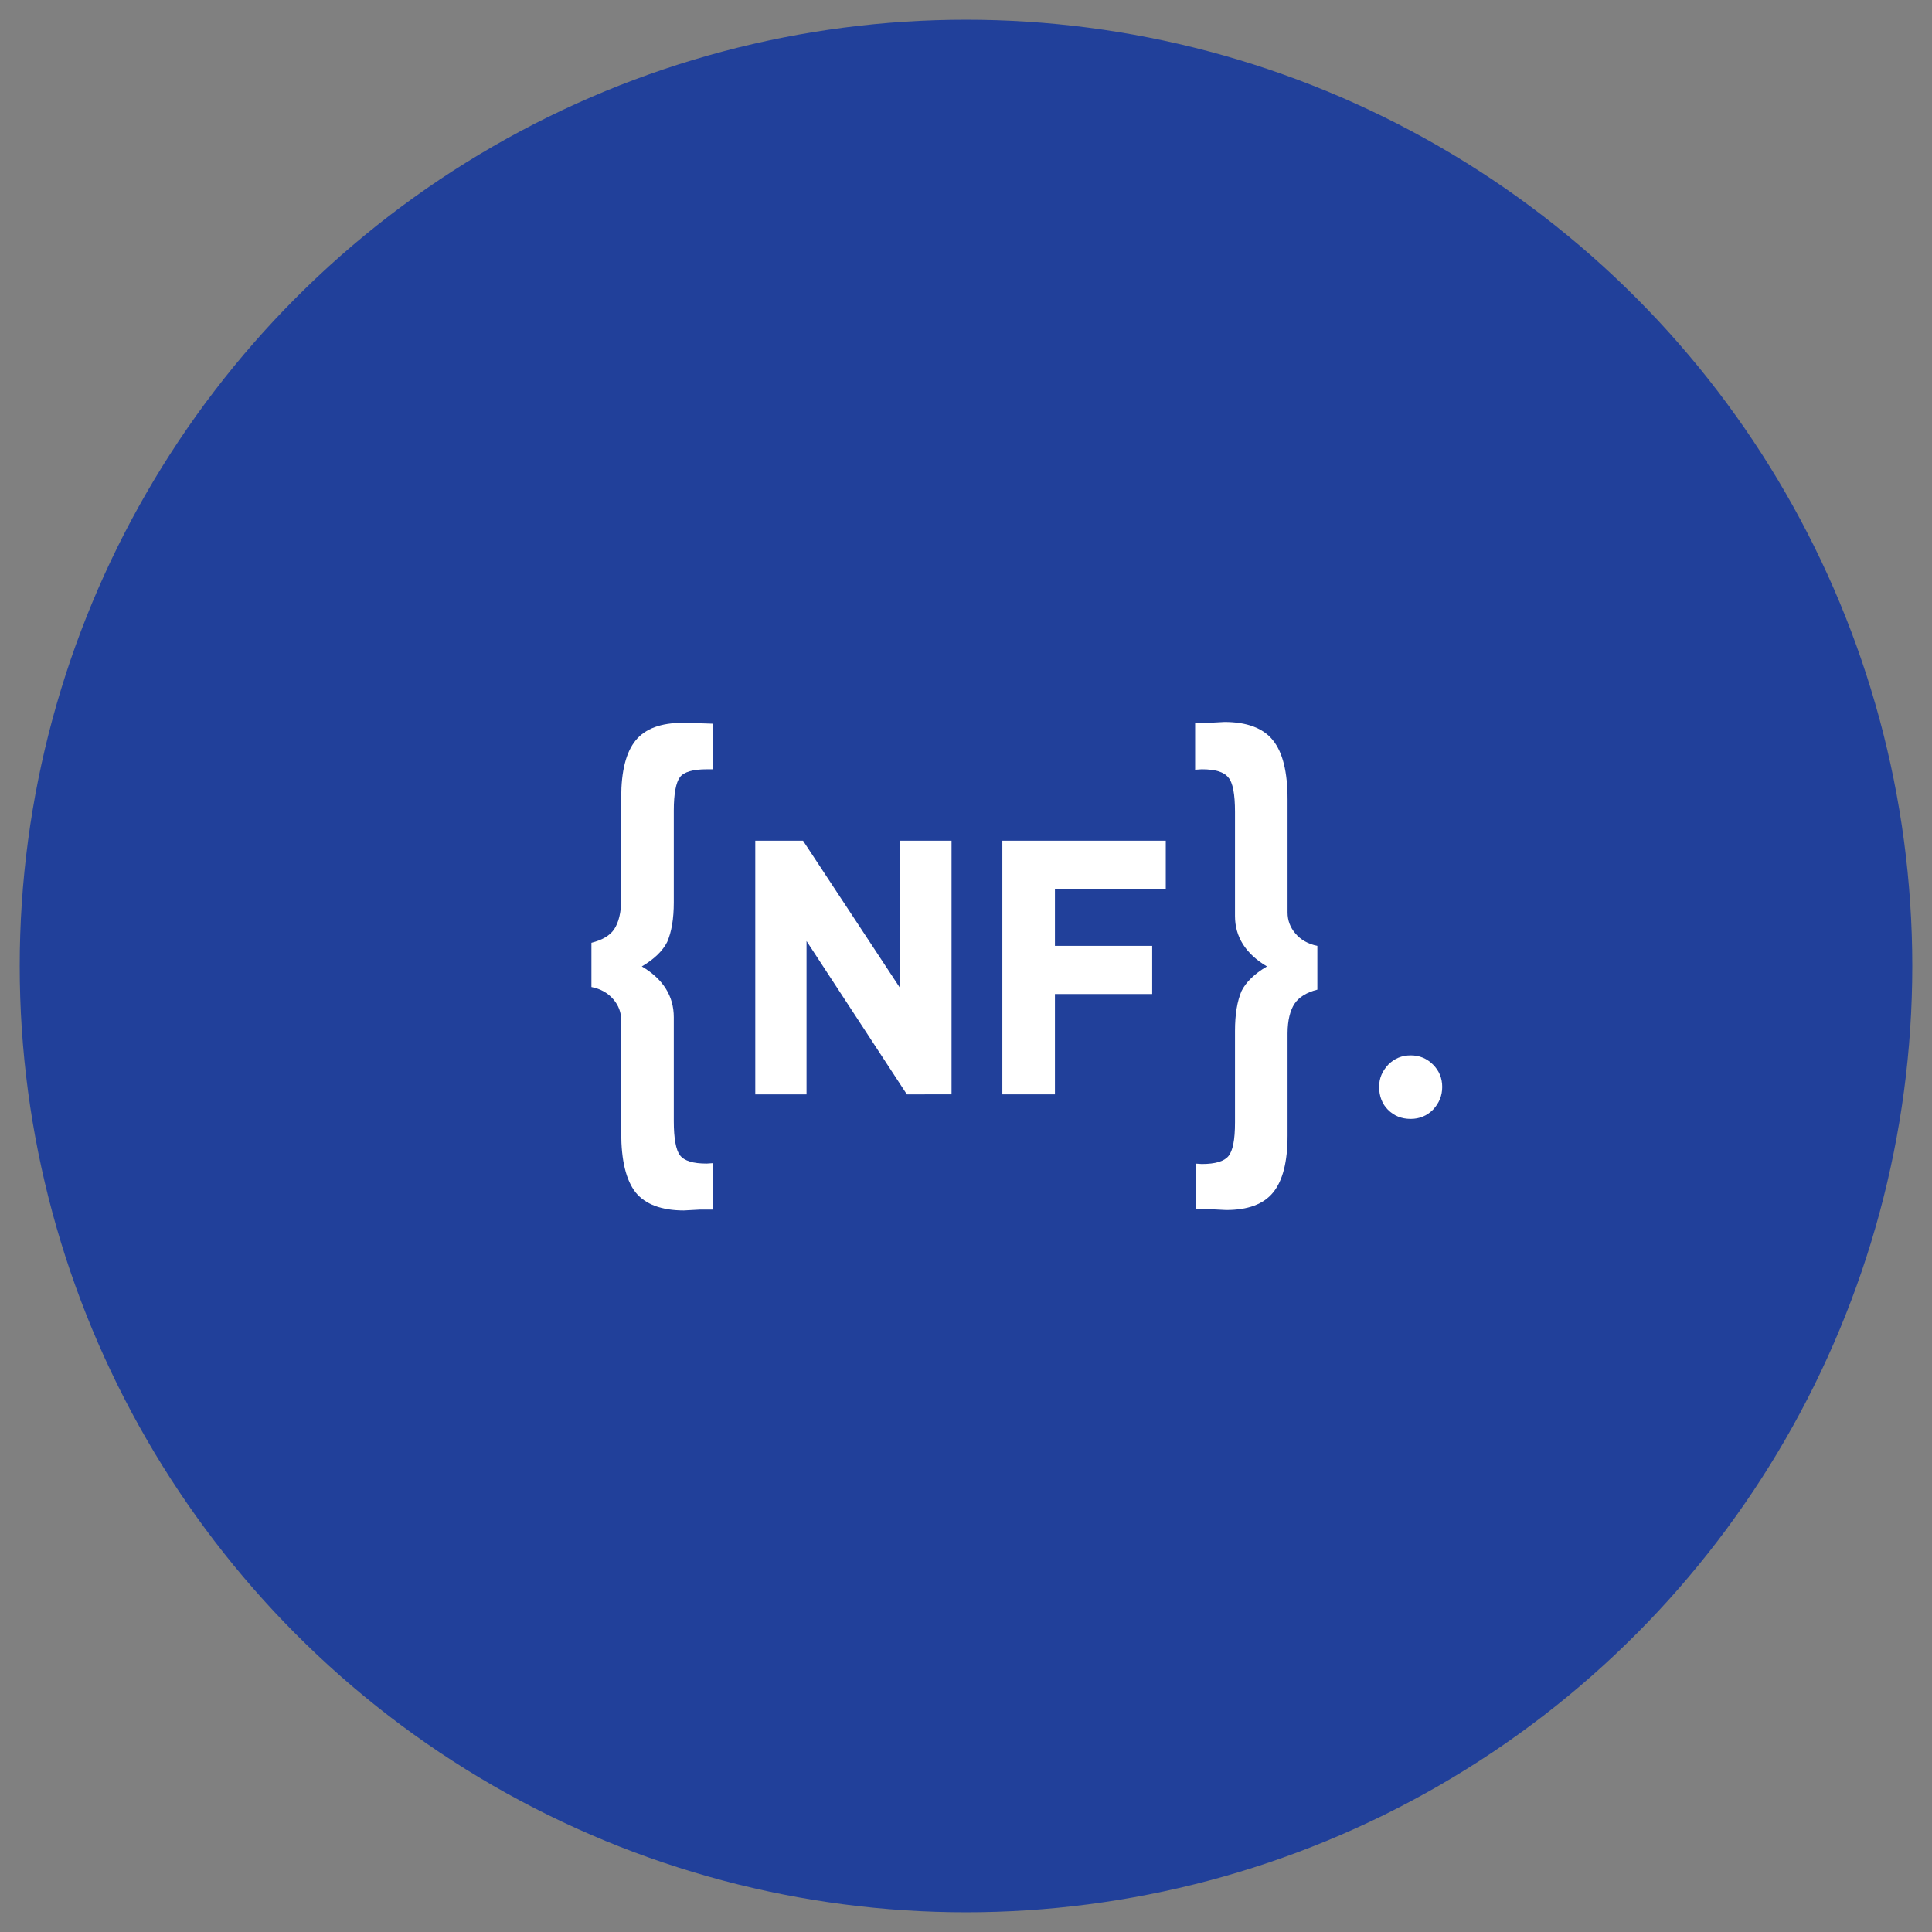 <?xml version="1.0" encoding="utf-8"?>
<!-- Generator: Adobe Illustrator 20.0.0, SVG Export Plug-In . SVG Version: 6.00 Build 0)  -->
<svg version="1.1" id="Layer_1" xmlns="http://www.w3.org/2000/svg" xmlns:xlink="http://www.w3.org/1999/xlink" x="0px" y="0px"
	 viewBox="0 0 441 441" style="enable-background:new 0 0 441 441;" xml:space="preserve">
<rect x="0" y="0" width="441" height="441" fill="#808080" stroke="none"/>
<style type="text/css">
	.st0{fill:#21409A;}
	.st1{fill:#FFFFFF;}
</style>
<circle class="st0" cx="220.5" cy="220.5" r="216"/>
<g>
	<path class="st1" d="M172.3,191.9h11l22.2,33.7v-33.7h11.7v57.9H207l-22.9-35v35h-11.7V191.9z"/>
	<path class="st1" d="M228.8,191.9h37.3v11h-25.3v13H263v11h-22.2v22.9h-12V191.9z"/>
</g>
<g>
	<path class="st1" d="M162.8,175.6h-1.5c-3.1,0-5.2,0.6-6.1,1.8c-0.9,1.2-1.4,3.8-1.4,7.6v21c0,3.7-0.5,6.7-1.5,9
		c-1,2-2.9,3.9-5.8,5.6c4.9,2.9,7.3,6.8,7.3,11.6v23.7c0,4,0.5,6.6,1.4,7.8c1,1.3,3,1.9,6.1,1.9l1.5-0.1v10.6h-3l-3.7,0.2
		c-5.1,0-8.8-1.4-11-4.1c-2.2-2.8-3.3-7.3-3.3-13.6v-25.7c0-1.8-0.6-3.4-1.8-4.8c-1.2-1.4-2.9-2.4-5-2.8v-10.1
		c2.4-0.6,4.2-1.6,5.2-3.1c1-1.5,1.6-3.8,1.6-6.8v-23.3c0-6,1.1-10.3,3.3-13c2.2-2.7,5.8-4,10.7-4l4,0.1l3,0.1V175.6z"/>
	<path class="st1" d="M272.8,265.6l1.5,0.1c3.1,0,5.1-0.6,6.1-1.8c1-1.2,1.5-3.7,1.5-7.7v-20.9c0-3.7,0.5-6.8,1.5-9.1
		c1-2,2.9-3.9,5.8-5.6c-4.9-2.9-7.3-6.8-7.3-11.5v-23.8c0-4-0.5-6.7-1.5-7.8c-1-1.3-3-1.9-6.1-1.9l-1.5,0.1V165h3l3.7-0.2
		c5.1,0,8.8,1.4,11,4.1c2.3,2.8,3.4,7.3,3.4,13.6v25.8c0,1.8,0.6,3.4,1.8,4.8c1.2,1.4,2.9,2.4,5,2.8v10c-2.4,0.6-4.2,1.7-5.2,3.2
		c-1,1.5-1.6,3.8-1.6,6.8v23.3c0,6-1.1,10.3-3.3,13c-2.2,2.7-5.8,4-10.7,4l-4-0.2h-3V265.6z"/>
	<path class="st1" d="M314.8,248.1c0-2,0.7-3.6,2.1-5.1c1.4-1.4,3.1-2.1,5.1-2.1c2,0,3.7,0.7,5.1,2.1c1.4,1.4,2.1,3.1,2.1,5.1
		c0,2-0.7,3.7-2.1,5.2c-1.4,1.4-3.1,2.1-5.1,2.1c-2.1,0-3.8-0.7-5.2-2.1C315.5,252,314.8,250.2,314.8,248.1z"/>
</g>
</svg>
